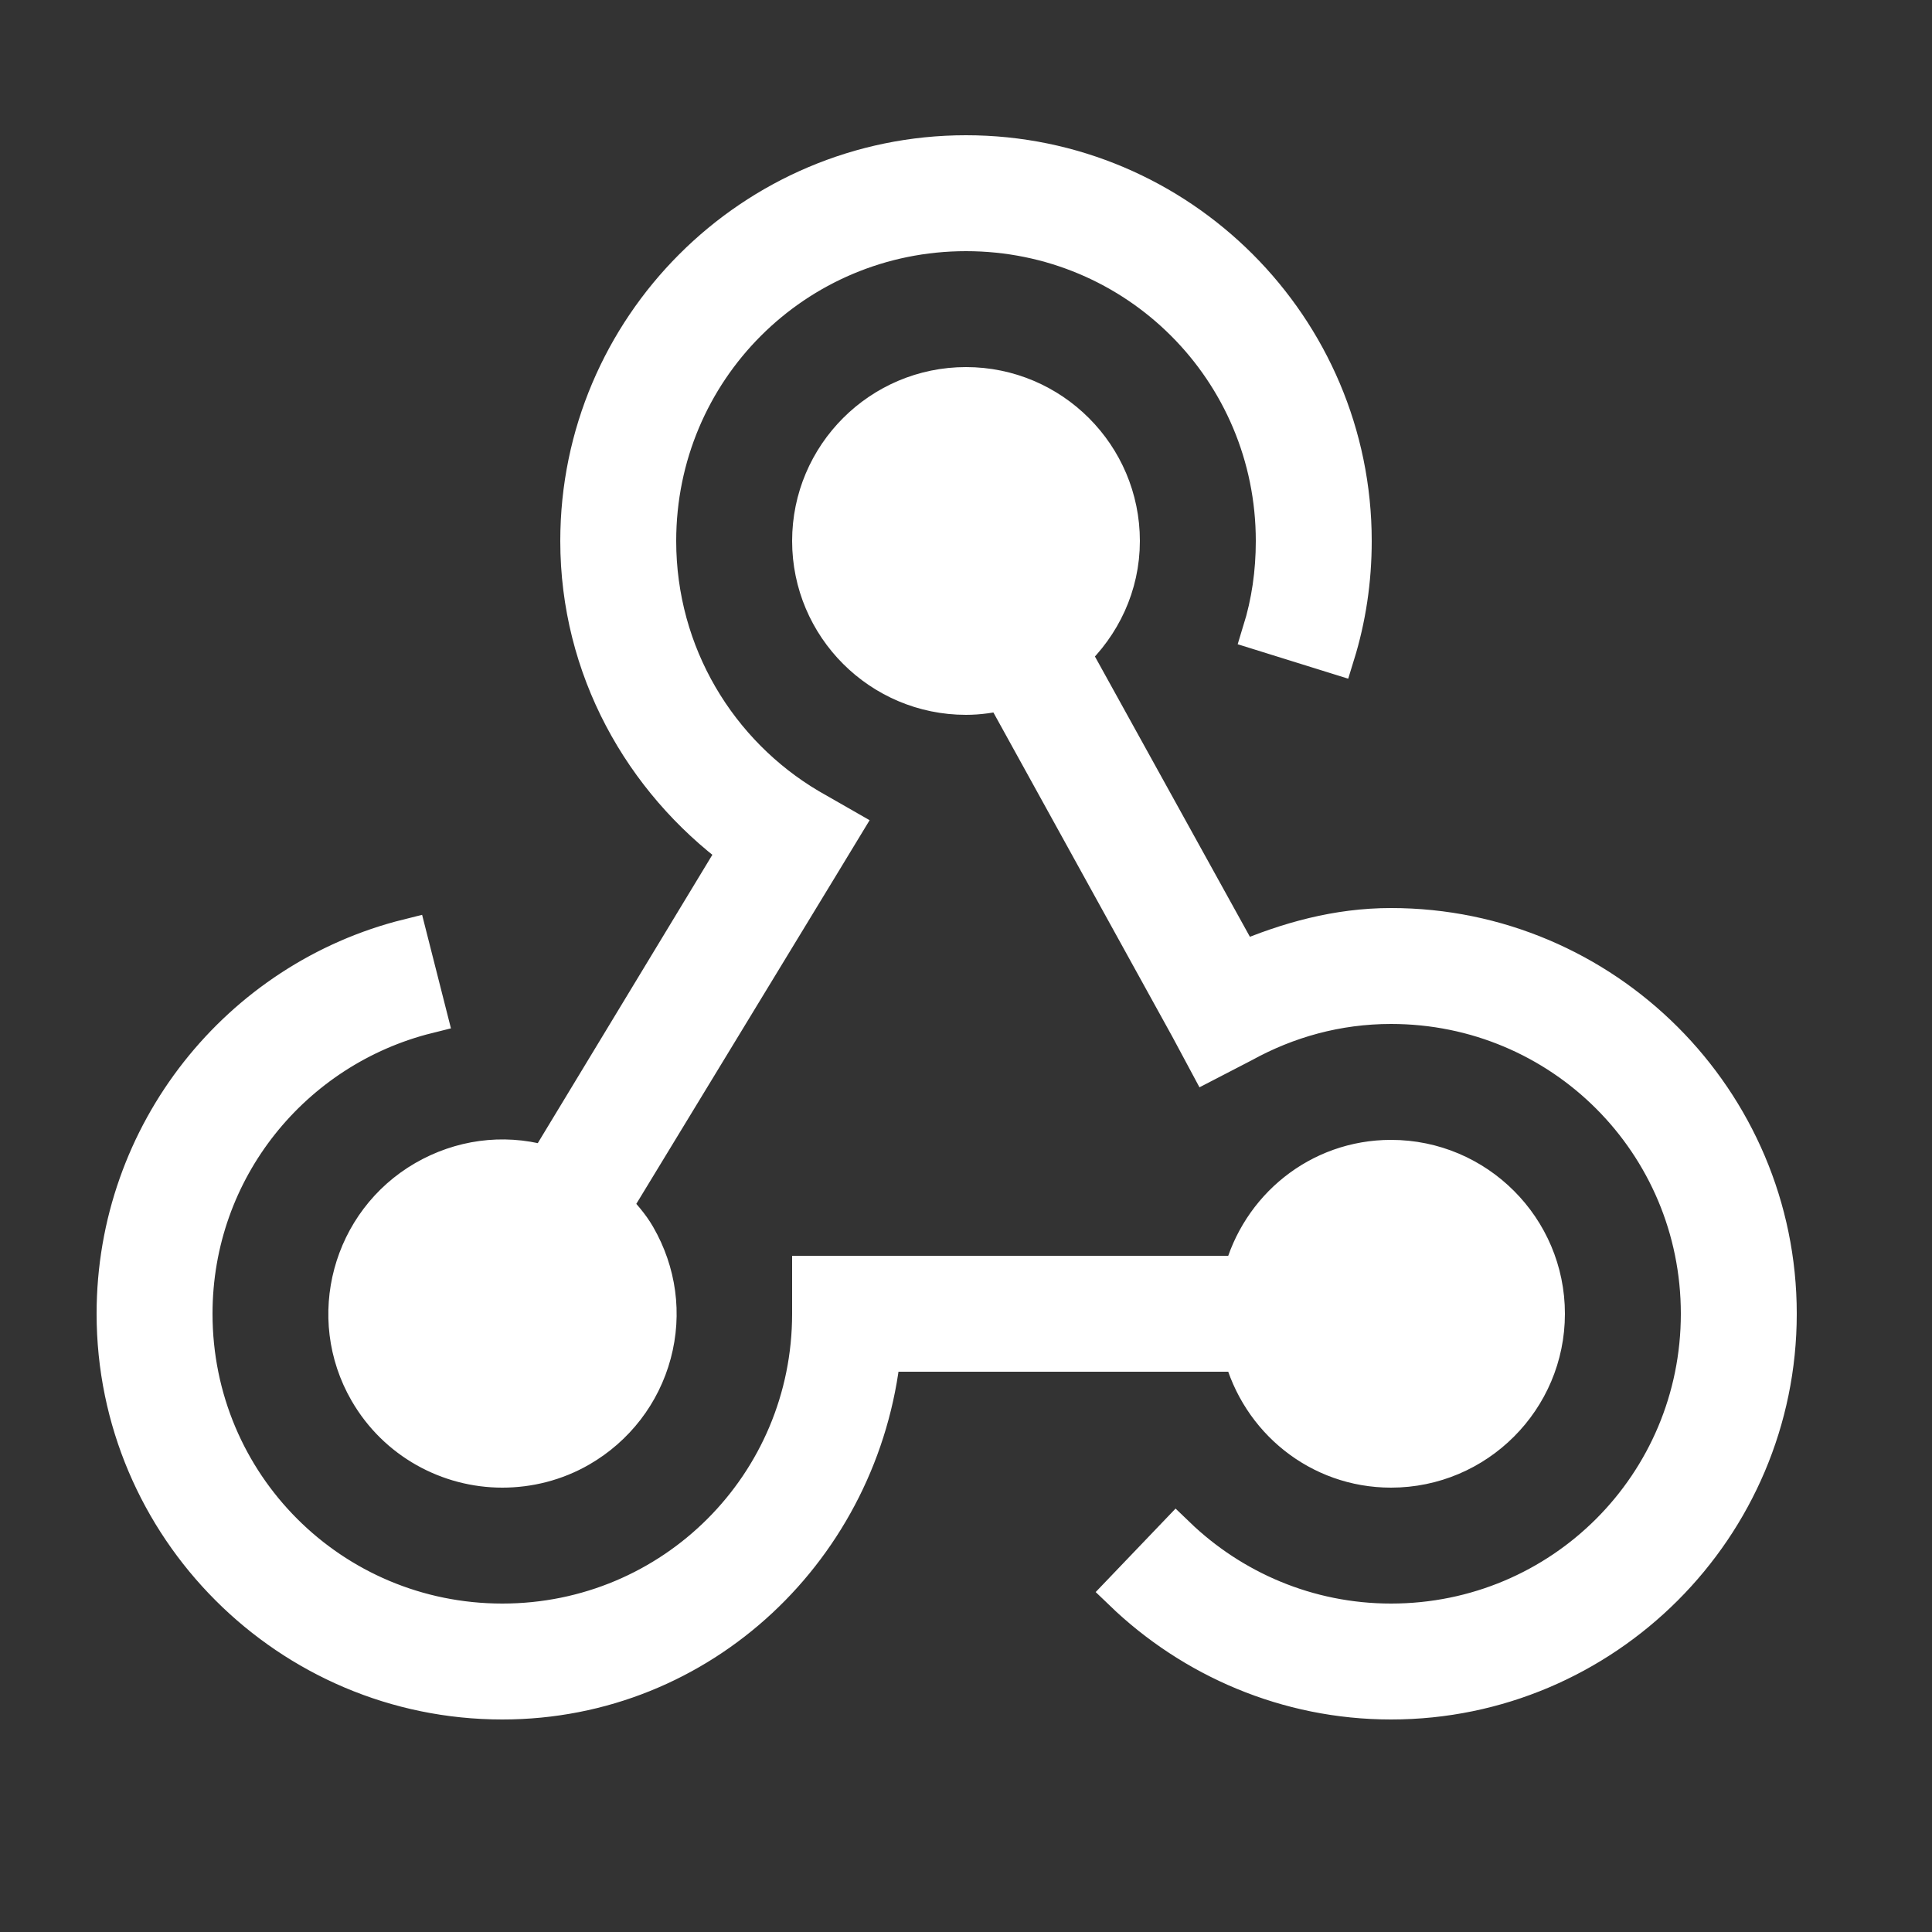 <?xml version="1.0"?>
<svg xmlns="http://www.w3.org/2000/svg" viewBox="0 0 50 50" width="25" height="25">
    <rect x="0" y="0" width="50" height="50" fill="#333333" stroke="none"/>
    <path d="M 25 4 C 19.489 4 15 8.489 15 14 C 15 17.29 16.633 20.177 19.094 22 L 14.156 30.156 C 14.116 30.144 14.072 30.136 14.031 30.125 C 13.001 29.847 11.926 29.998 11 30.531 C 9.09 31.635 8.428 34.091 9.531 36 C 10.271 37.281 11.616 38 13 38 C 13.678 38 14.373 37.831 15 37.469 C 15.925 36.935 16.599 36.063 16.875 35.031 C 17.152 33.999 17.003 32.925 16.469 32 C 16.301 31.709 16.072 31.454 15.844 31.219 L 21.281 22.281 L 21.812 21.406 L 20.938 20.906 C 18.583 19.514 17 16.942 17 14 C 17 9.569 20.569 6 25 6 C 29.431 6 33 9.569 33 14 C 33 14.824 32.886 15.599 32.656 16.344 L 34.562 16.938 C 34.851 16.004 35 15.024 35 14 C 35 8.489 30.511 4 25 4 z M 25 10 C 22.794 10 21 11.794 21 14 C 21 16.206 22.794 18 25 18 C 25.332 18 25.66 17.951 25.969 17.875 L 30.781 26.594 L 31.25 27.469 L 32.156 27 C 33.301 26.369 34.597 26 36 26 C 40.431 26 44 29.569 44 34 C 44 38.431 40.431 42 36 42 C 33.839 42 31.878 41.137 30.438 39.75 L 29.062 41.188 C 30.86 42.918 33.311 44 36 44 C 41.511 44 46 39.511 46 34 C 46 28.489 41.511 24 36 24 C 34.612 24 33.33 24.362 32.125 24.875 L 27.719 16.906 C 28.5 16.176 29 15.151 29 14 C 29 11.794 27.206 10 25 10 z M 10.562 24.281 C 6.208 25.365 3 29.323 3 34 C 3 39.511 7.489 44 13 44 C 18.157 44 22.285 40.02 22.812 35 L 32.156 35 C 32.602 36.723 34.139 38 36 38 C 38.206 38 40 36.206 40 34 C 40 31.794 38.206 30 36 30 C 34.139 30 32.602 31.277 32.156 33 L 22 33 L 21 33 L 21 34 C 21 38.431 17.431 42 13 42 C 8.569 42 5 38.431 5 34 C 5 30.241 7.585 27.116 11.062 26.25 L 10.562 24.281 z"  fill="white" stroke="white" stroke-width="1"/>
</svg>

